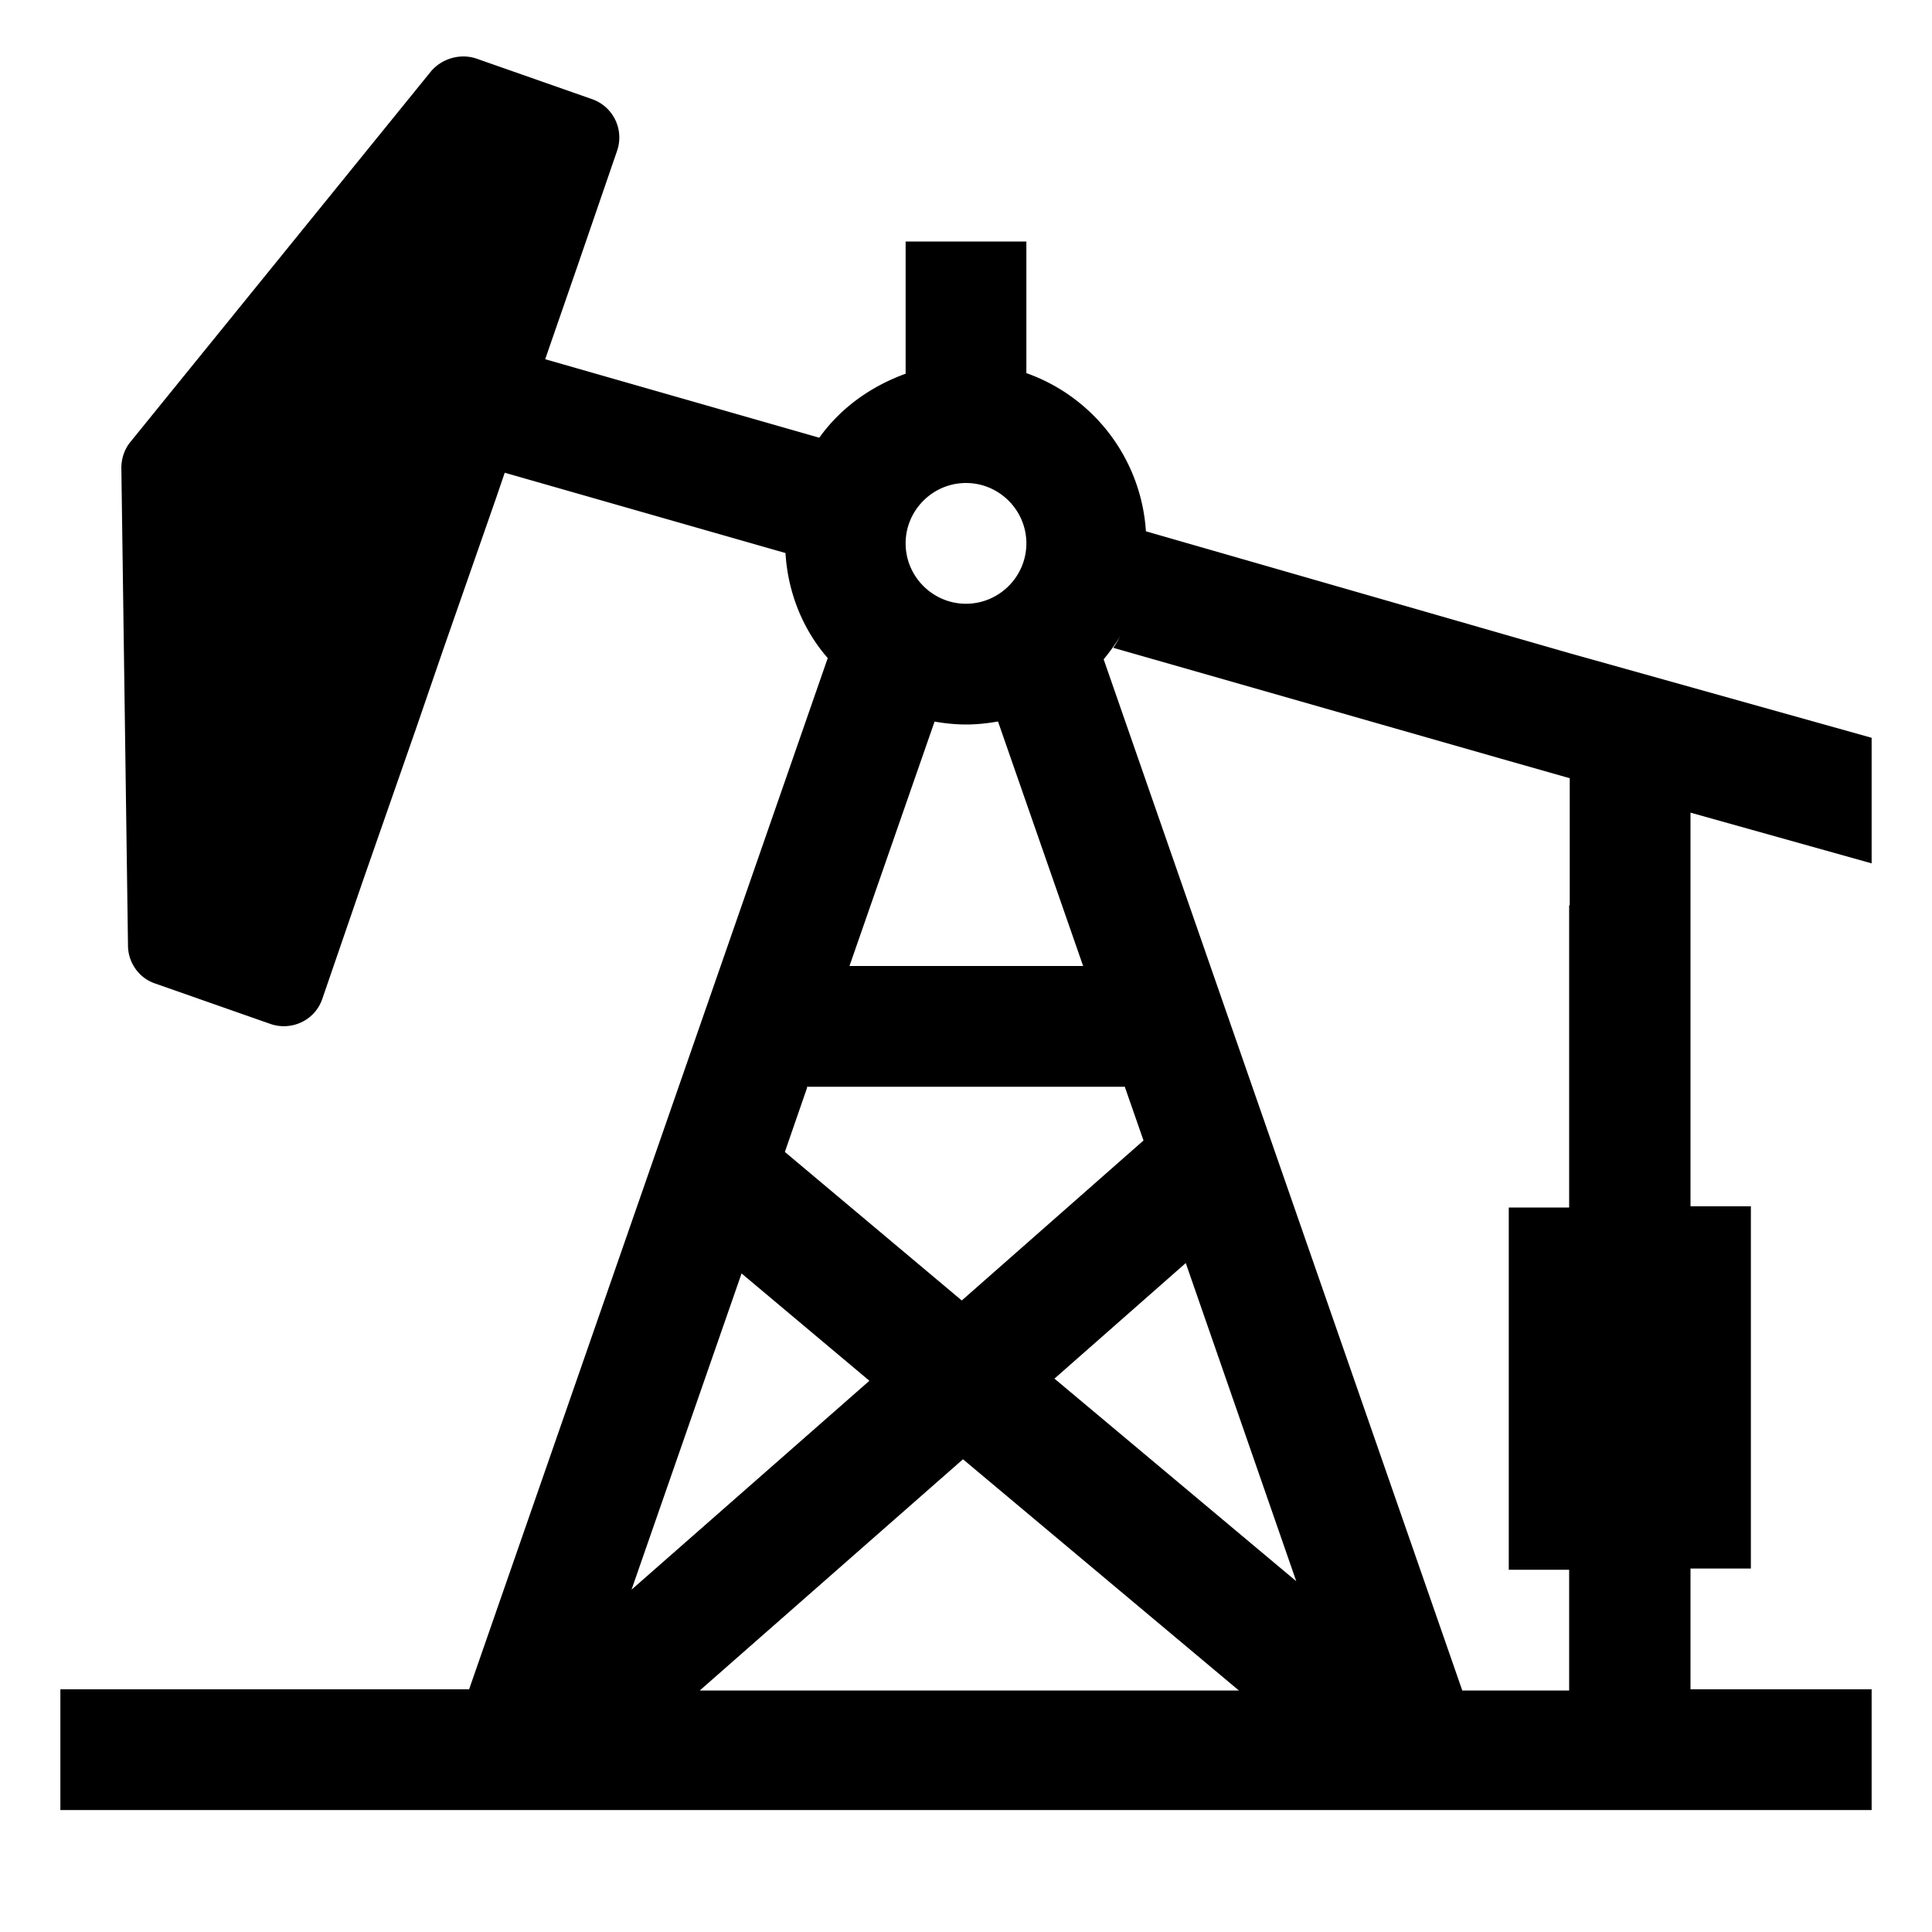 <svg xmlns="http://www.w3.org/2000/svg" viewBox="0 0 32 32" aria-label="oil" role="img" fill="currentColor" focusable="false"><path d="m28 13.46 3 .84v-2.08l-5-1.4-7.02-2.02A2.982 2.982 0 0 0 17 6.18V4h-2v2.19c-.58.21-1.08.57-1.43 1.06l-4.54-1.3.53-1.53.44-1.28.22-.64a.673.673 0 0 0-.42-.86L7.89.97c-.27-.09-.57 0-.75.21L2.16 7.32c-.1.12-.15.28-.15.43l.11 7.91c0 .28.18.54.45.63l1.91.67c.35.12.74-.06.86-.42l.22-.64.44-1.28.89-2.55.44-1.28.89-2.55.14-.41 4.65 1.33c.04.66.29 1.27.7 1.74L7.77 27.98H1v2h30v-2h-3v-2h1v-6h-1v-6.54ZM16 8c.55 0 1 .45 1 1s-.45 1-1 1-1-.45-1-1 .45-1 1-1Zm-.53 3.95c.17.03.35.05.53.05s.36-.02.53-.05L17.94 16h-3.87l1.41-4.05ZM13.36 18h5.27l.31.89-3.01 2.65L13 19.08l.37-1.07Zm-1.08 3.09 2.12 1.78-3.94 3.46 1.82-5.23ZM11.59 28l4.36-3.83L20.52 28h-8.93Zm5.88-5.17 2.17-1.91 1.83 5.27-4.01-3.36ZM25.99 15v5h-1v6h1v2h-1.77l-5.94-17.08c.1-.12.2-.26.28-.39-.04.07-.08.14-.12.2l6.4 1.83 1.16.33v2.1Z"/></svg>